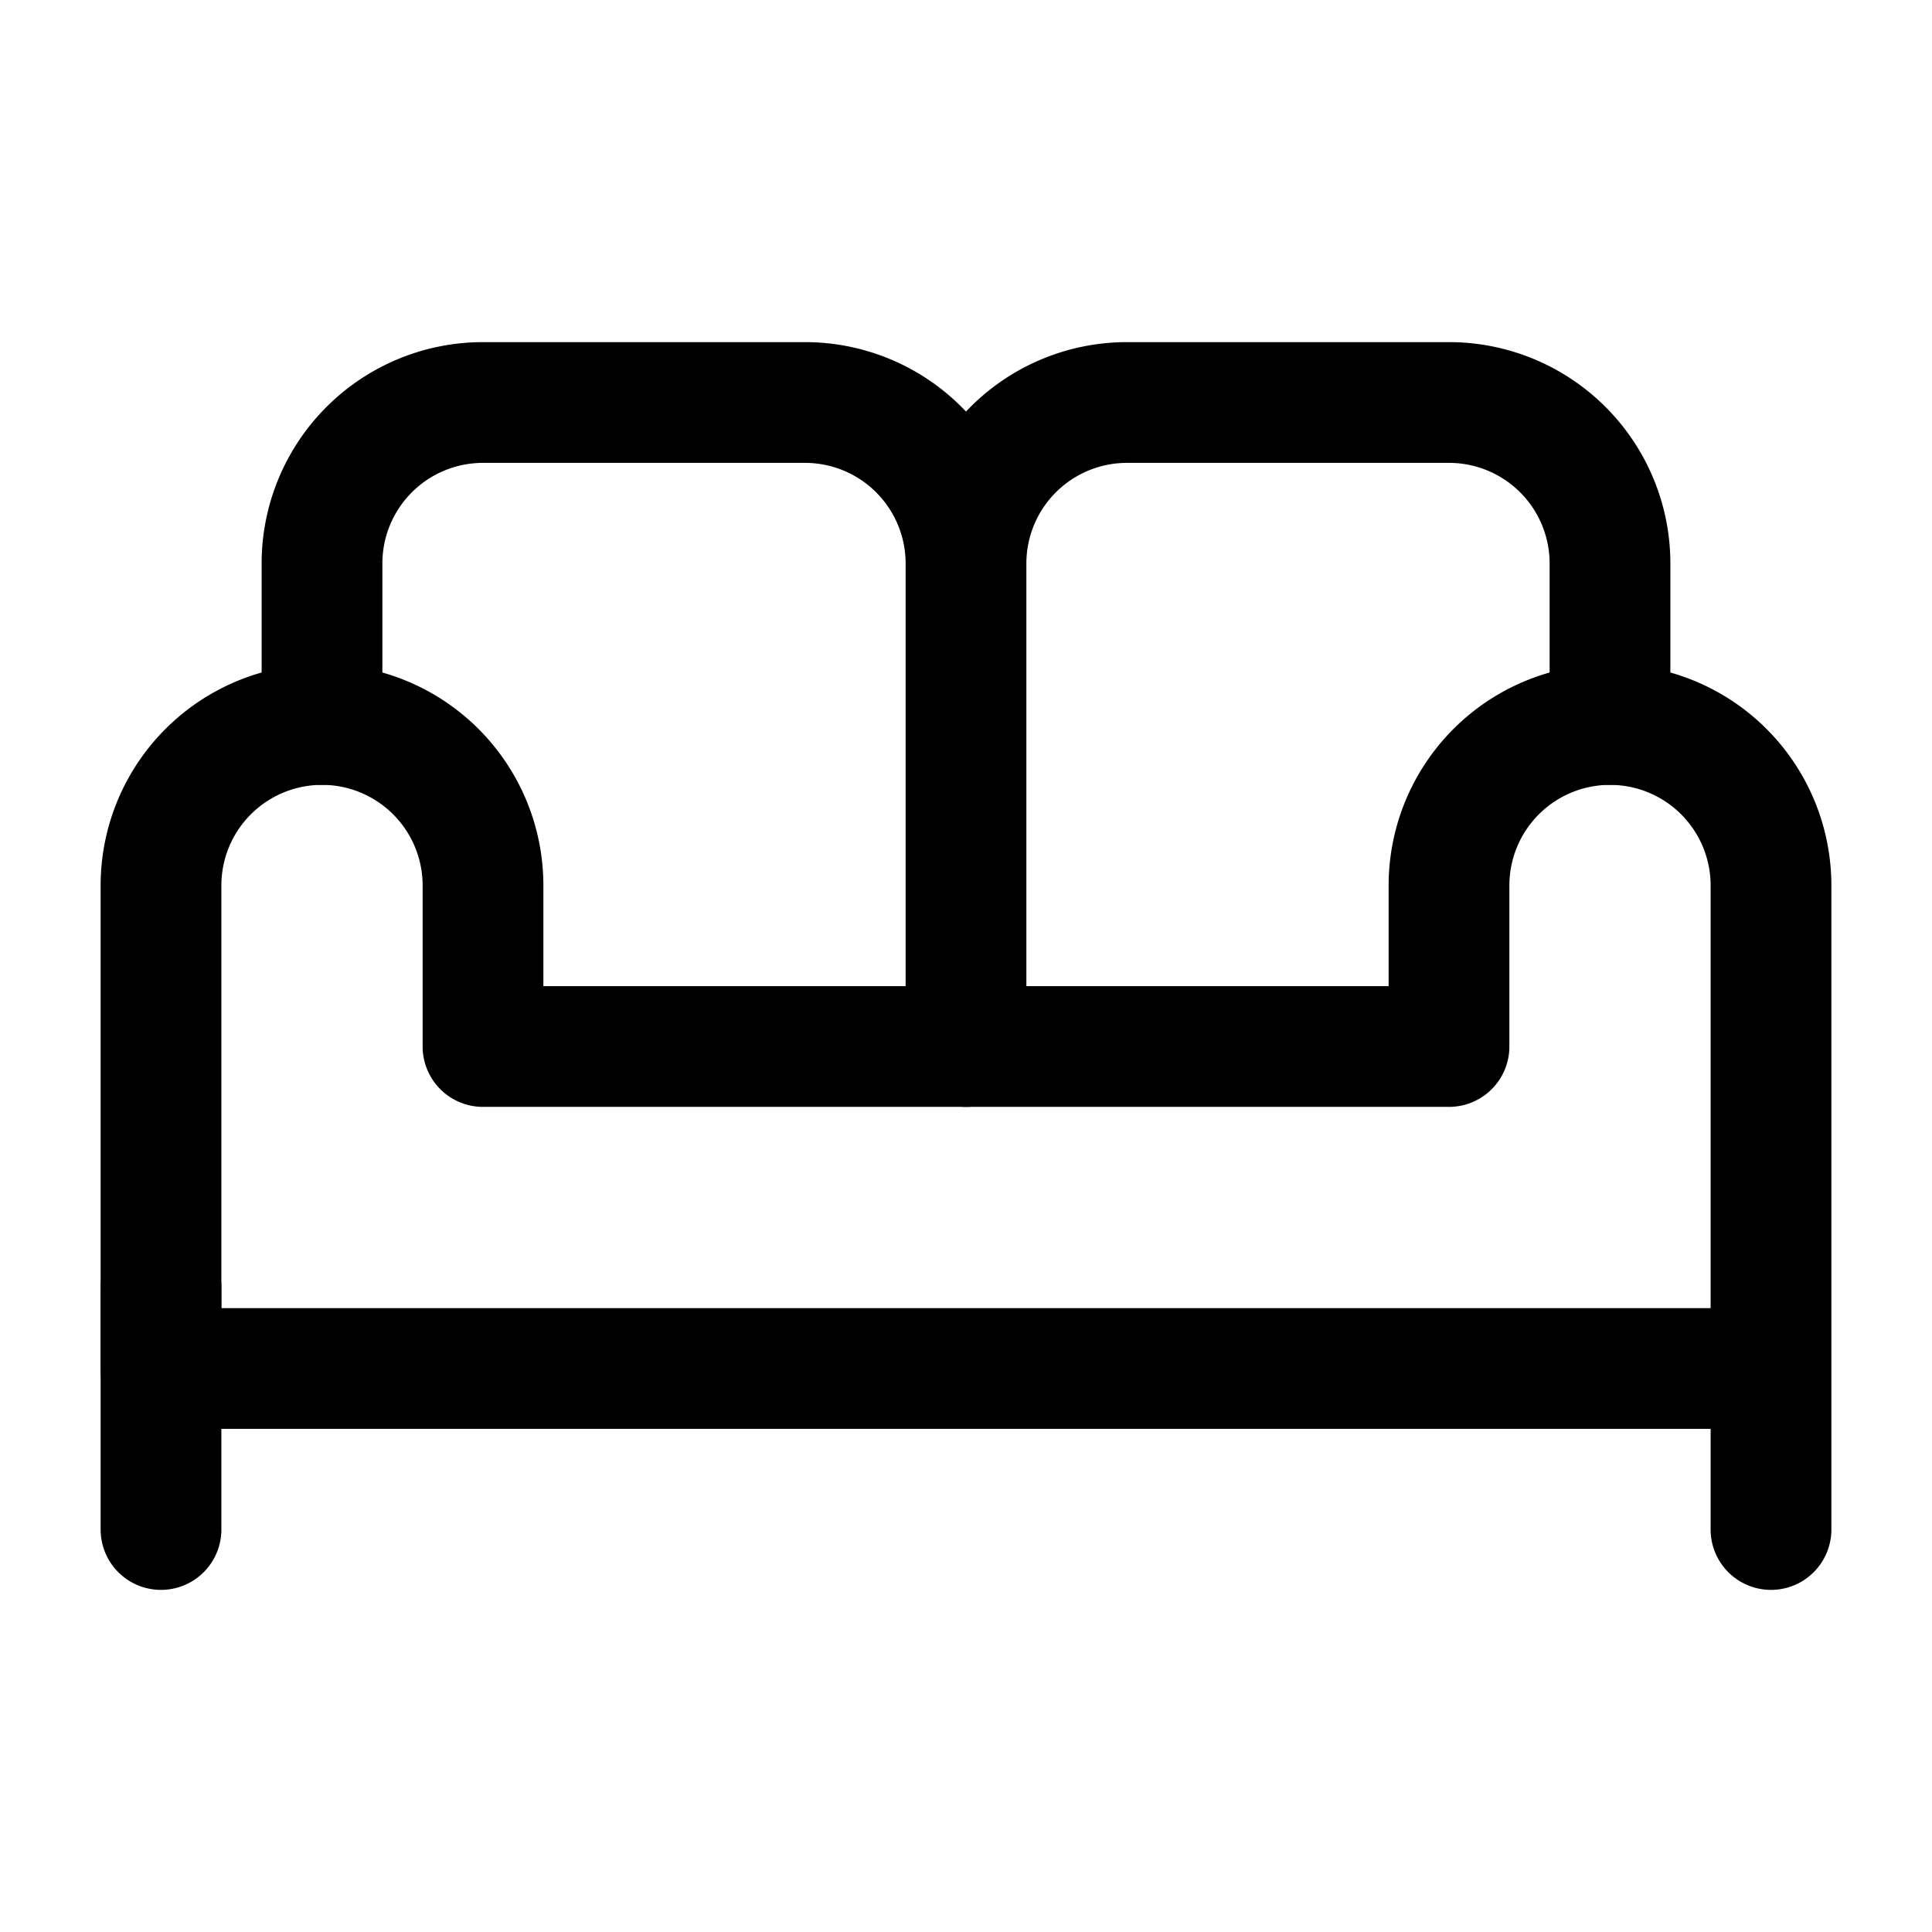 <svg viewBox="0 0 24 24" stroke-width="1.5" fill="none" xmlns="http://www.w3.org/2000/svg" height="1em" width="1em">
  <path d="M2 16v3m10-6V7a2 2 0 0 1 2-2h4a2 2 0 0 1 2 2v2m-8 4V7a2 2 0 0 0-2-2H6a2 2 0 0 0-2 2v2" stroke="currentColor" stroke-linecap="round" stroke-linejoin="round"/>
  <path d="M20 9a2 2 0 0 0-2 2v2H6v-2a2 2 0 1 0-4 0v6h20v-6a2 2 0 0 0-2-2Zm2 7v3" stroke="currentColor" stroke-linecap="round" stroke-linejoin="round"/>
</svg>

